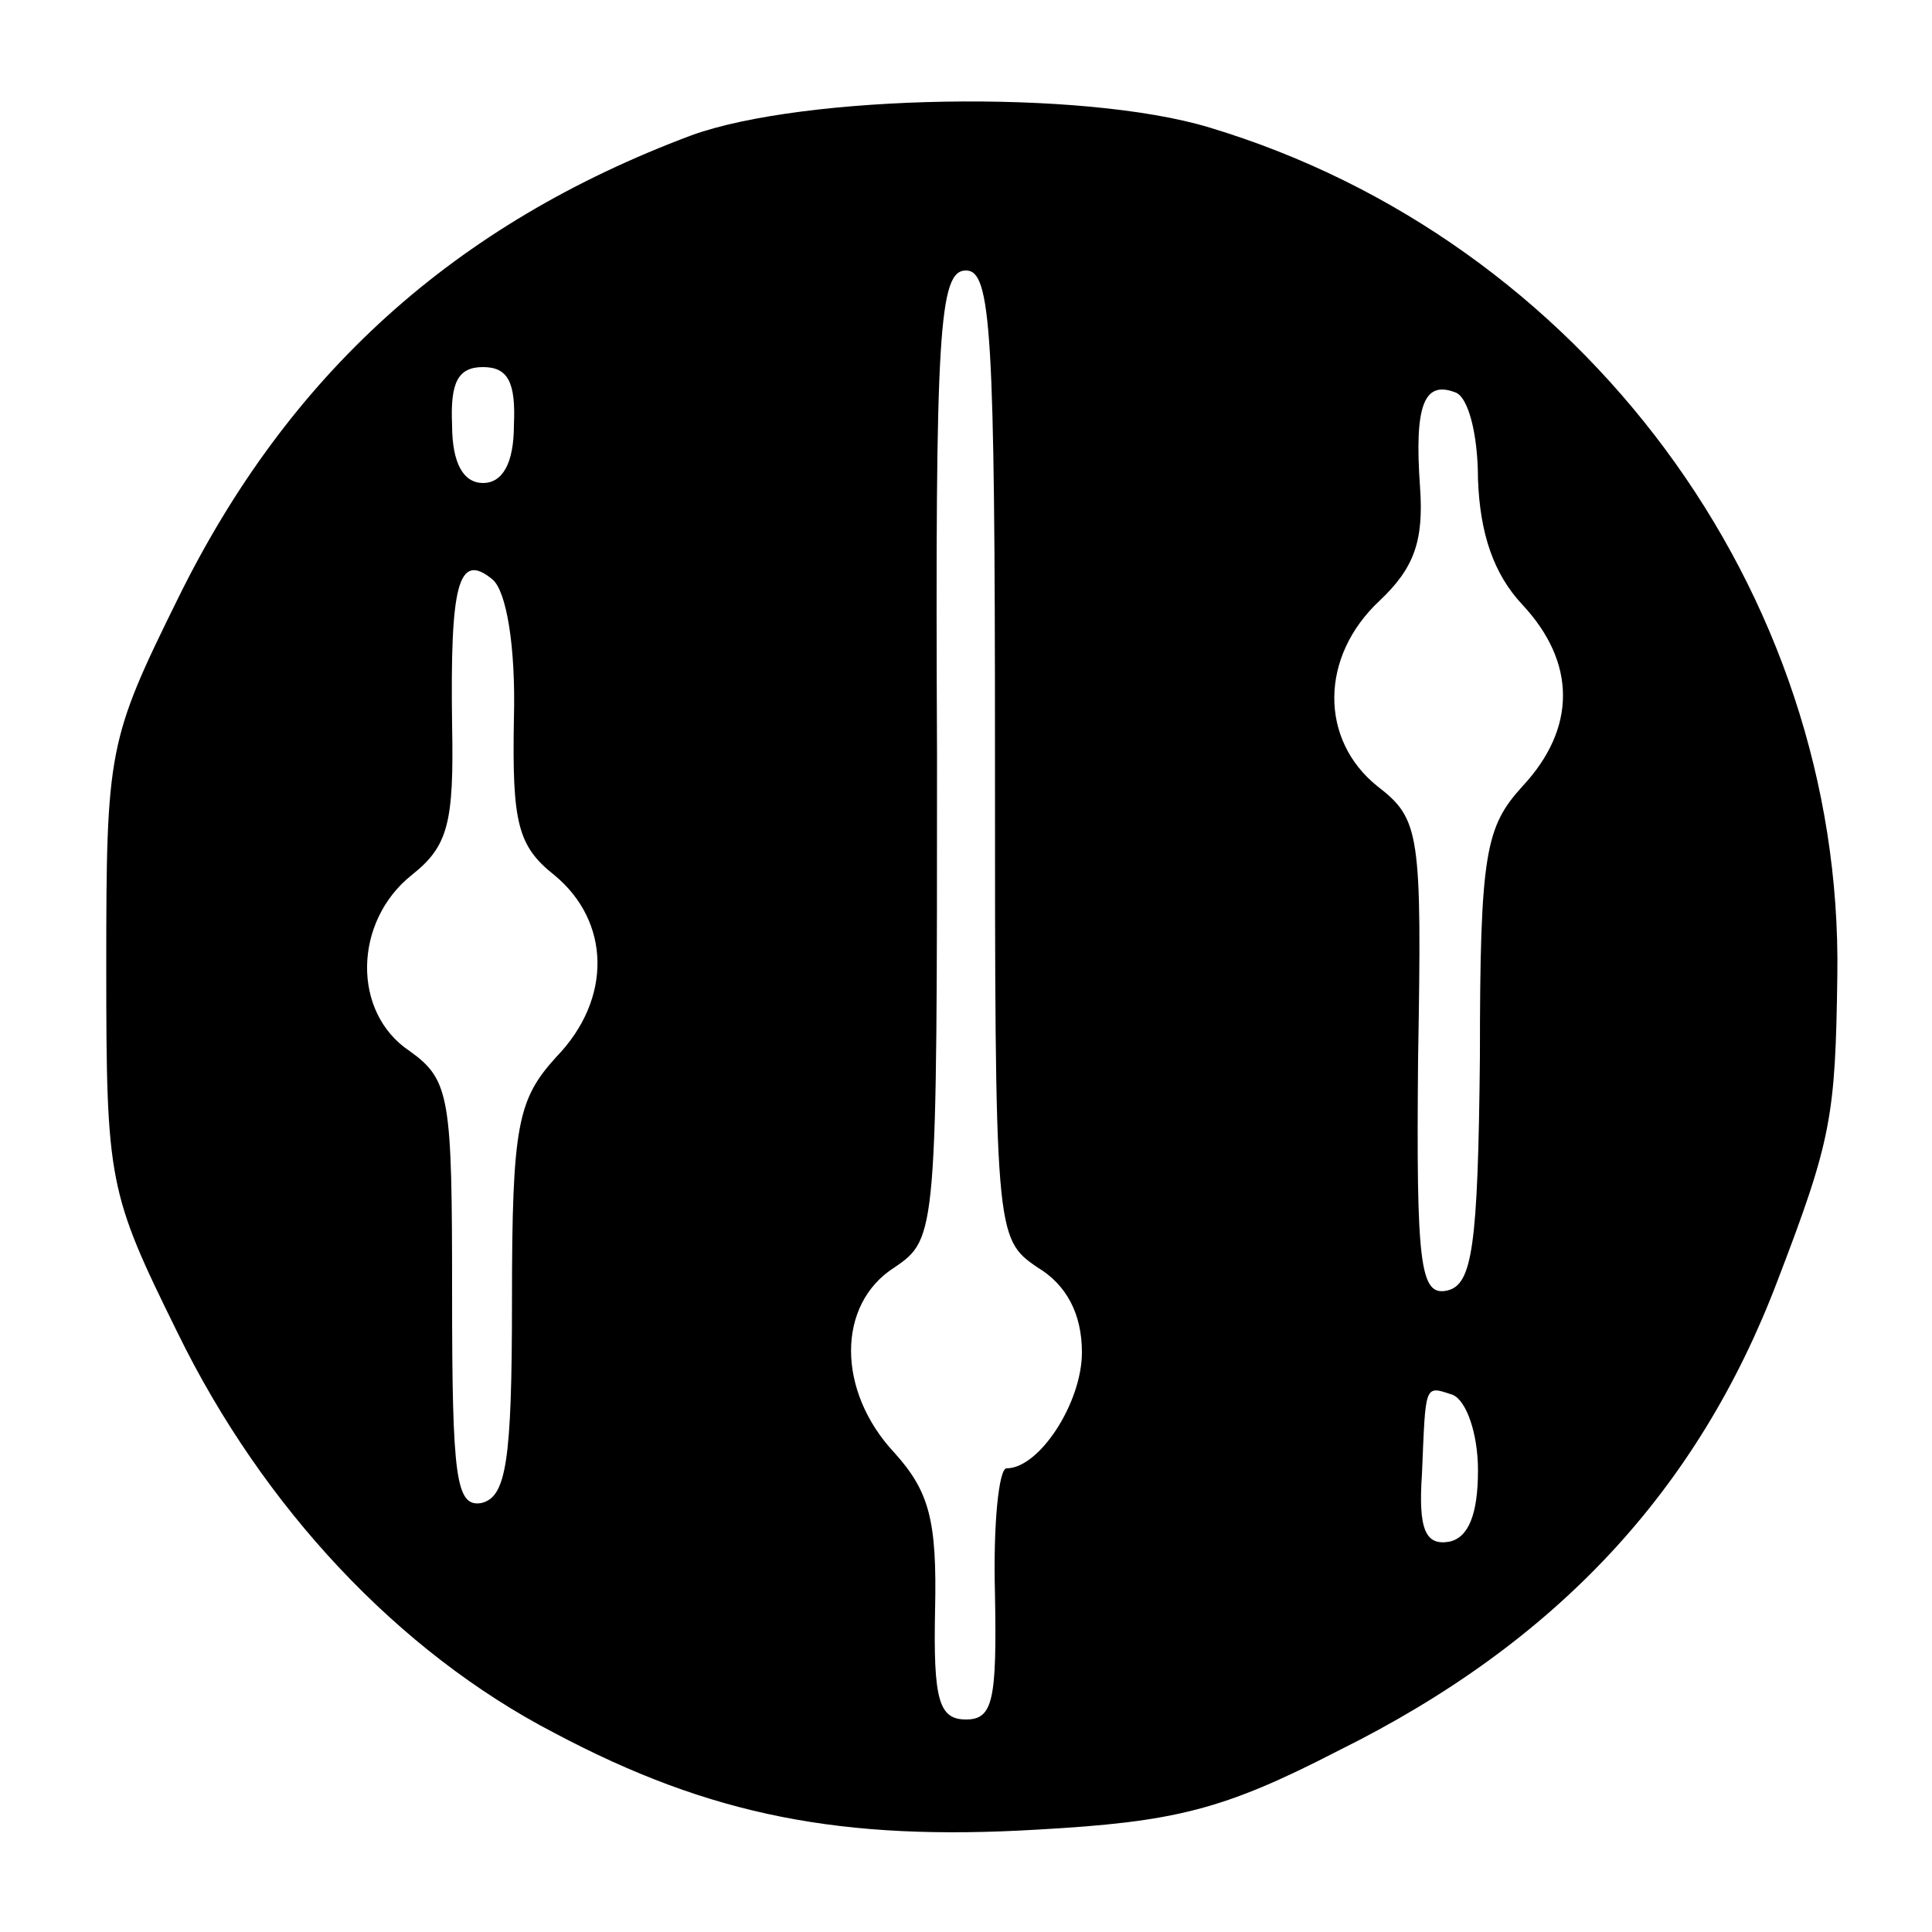 <?xml version="1.0" standalone="no"?>
<!DOCTYPE svg PUBLIC "-//W3C//DTD SVG 20010904//EN"
 "http://www.w3.org/TR/2001/REC-SVG-20010904/DTD/svg10.dtd">
<svg version="1.0" xmlns="http://www.w3.org/2000/svg"
 width="100pt" height="100pt" viewBox="0 0 100 100"
 preserveAspectRatio="xMidYMid meet">
<g transform="translate(0,100) scale(0.1,-0.1)"
fill="#000000" stroke="none">
<path d="M358 930 c-123 -46 -209 -124 -266 -240 -36 -73 -37 -78 -37 -190 0
-112 1 -117 37 -190 44 -90 114 -165 195 -207 81 -43 149 -56 250 -50 71 4 96
10 156 41 113 56 186 135 227 243 28 73 30 85 31 158 3 199 -132 381 -325 439
-66 20 -210 17 -268 -4z m157 -320 c0 -249 0 -251 22 -266 15 -9 23 -24 23
-44 0 -26 -22 -60 -39 -60 -4 0 -7 -29 -6 -65 1 -55 -1 -65 -15 -65 -14 0 -17
10 -16 57 1 46 -3 61 -21 81 -30 32 -30 77 0 96 22 15 22 17 22 266 -1 219 1
250 15 250 13 0 15 -31 15 -250z m-249 170 c0 -20 -6 -30 -16 -30 -10 0 -16
10 -16 30 -1 22 3 30 16 30 13 0 17 -8 16 -30z m499 -28 c1 -28 8 -49 23 -65
28 -30 28 -64 0 -94 -19 -21 -22 -34 -22 -140 -1 -99 -4 -118 -17 -121 -14 -3
-16 13 -15 120 2 117 1 124 -21 141 -30 24 -30 67 1 96 18 17 23 31 21 59 -3
42 2 55 18 49 7 -2 12 -22 12 -45z m-499 -124 c-1 -54 2 -66 21 -81 29 -24 30
-64 1 -94 -20 -22 -23 -35 -23 -126 0 -84 -3 -102 -16 -105 -13 -2 -15 13 -15
108 0 102 -1 111 -22 126 -30 20 -29 67 1 91 19 15 22 27 21 78 -1 72 3 90 21
75 7 -6 12 -34 11 -72z m499 -389 c0 -23 -5 -35 -15 -37 -12 -2 -16 6 -14 35
2 47 1 46 16 41 7 -3 13 -20 13 -39z"/>
</g>
</svg>
